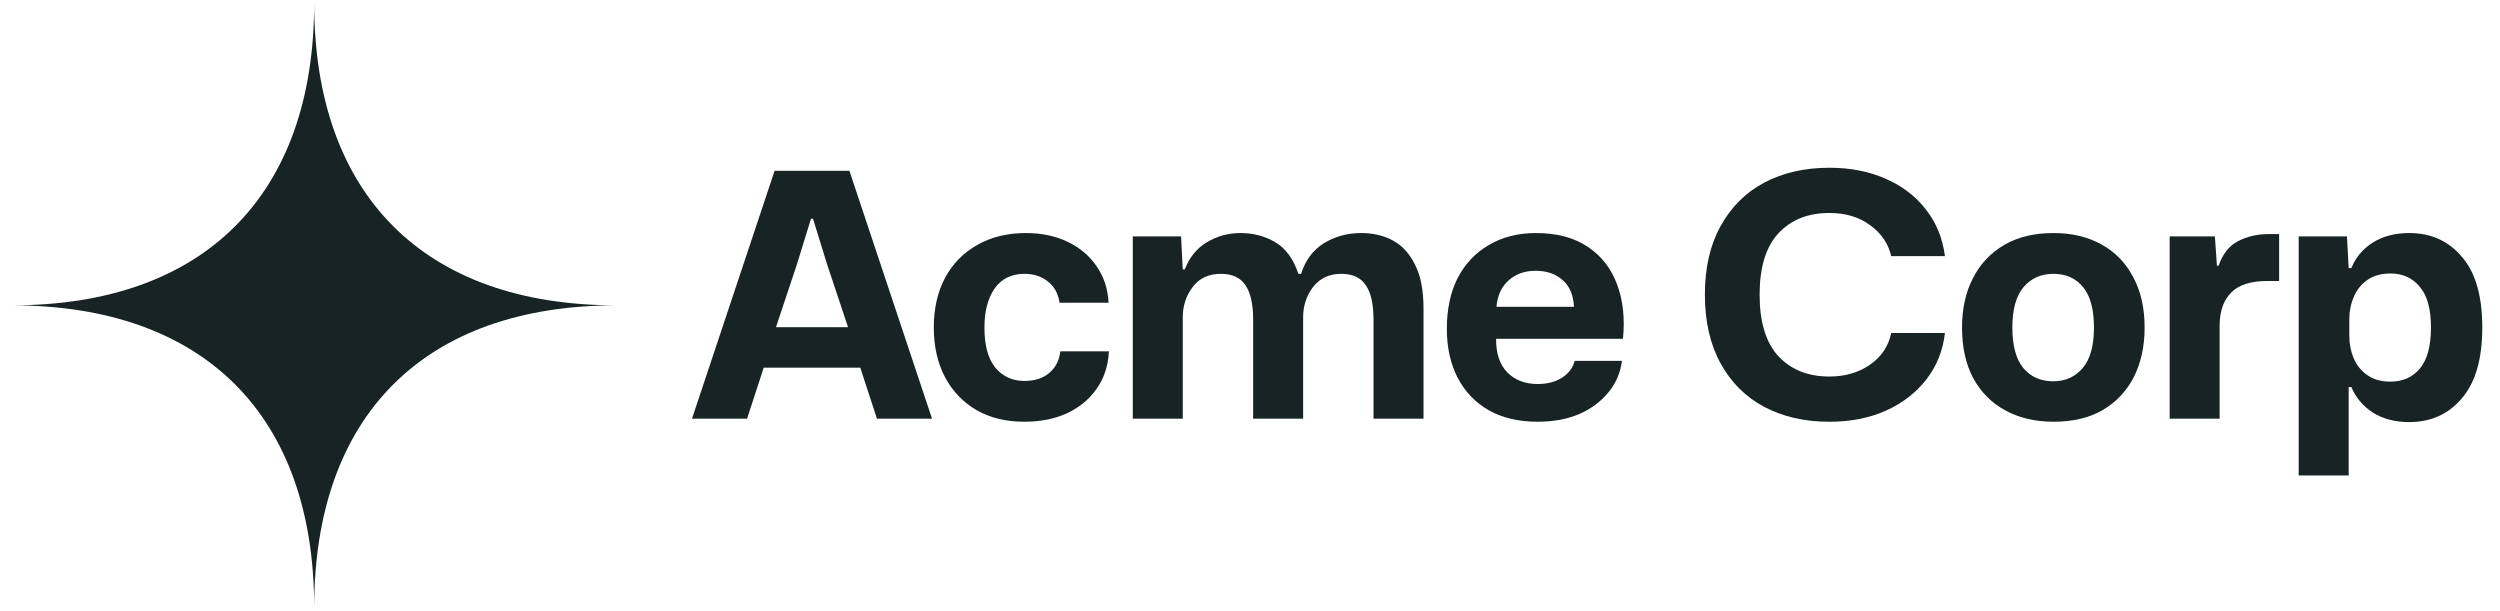 <svg width="131" height="32" viewBox="0 0 131 32" fill="none" xmlns="http://www.w3.org/2000/svg">
<g clip-path="url(#clip0_24542_16201)">
<path fill-rule="evenodd" clip-rule="evenodd" d="M0.625 16C10.692 16 16.463 10.229 16.463 0.162C16.463 10.229 22.233 16 32.3 16C22.233 16 16.463 21.771 16.463 31.838C16.463 21.771 10.692 16 0.625 16Z" fill="#172423"/>
<path d="M36.26 21.939L40.589 8.95H44.509L48.839 21.939H45.952L45.079 19.267H40.019L39.146 21.939H36.26ZM40.66 17.146H44.438L43.333 13.832L42.602 11.463H42.495L41.765 13.832L40.66 17.146Z" fill="#172423"/>
<path d="M53.67 22.099C52.72 22.099 51.888 21.898 51.176 21.494C50.463 21.078 49.911 20.502 49.519 19.765C49.127 19.017 48.931 18.15 48.931 17.164C48.931 16.166 49.127 15.299 49.519 14.563C49.922 13.814 50.487 13.238 51.211 12.835C51.936 12.419 52.785 12.211 53.759 12.211C54.579 12.211 55.309 12.365 55.951 12.674C56.592 12.983 57.097 13.411 57.465 13.957C57.845 14.503 58.053 15.139 58.089 15.863H55.523C55.44 15.364 55.232 14.99 54.899 14.741C54.567 14.48 54.163 14.349 53.688 14.349C52.999 14.349 52.476 14.604 52.12 15.115C51.764 15.626 51.585 16.309 51.585 17.164C51.585 18.102 51.776 18.803 52.156 19.267C52.547 19.73 53.052 19.961 53.67 19.961C54.228 19.961 54.668 19.819 54.989 19.534C55.321 19.249 55.511 18.875 55.559 18.411H58.106C58.071 19.16 57.857 19.813 57.465 20.371C57.085 20.918 56.568 21.345 55.915 21.654C55.262 21.951 54.513 22.099 53.67 22.099Z" fill="#172423"/>
<path d="M59.358 21.939V12.389H61.888L61.977 14.117H62.084C62.322 13.488 62.708 13.013 63.242 12.692C63.777 12.371 64.365 12.211 65.006 12.211C65.671 12.211 66.277 12.371 66.823 12.692C67.37 13.013 67.774 13.565 68.035 14.349H68.177C68.403 13.636 68.801 13.102 69.371 12.745C69.953 12.389 70.606 12.211 71.331 12.211C71.949 12.211 72.501 12.341 72.988 12.603C73.475 12.864 73.861 13.286 74.146 13.868C74.443 14.438 74.592 15.204 74.592 16.166V21.939H71.972V16.736C71.972 15.929 71.836 15.329 71.563 14.937C71.301 14.545 70.874 14.349 70.28 14.349C69.65 14.349 69.157 14.581 68.801 15.044C68.457 15.495 68.284 16.024 68.284 16.63V21.939H65.665V16.736C65.665 15.929 65.529 15.329 65.255 14.937C64.994 14.545 64.567 14.349 63.973 14.349C63.331 14.349 62.838 14.581 62.494 15.044C62.149 15.495 61.977 16.024 61.977 16.63V21.939H59.358Z" fill="#172423"/>
<path d="M80.571 22.099C79.573 22.099 78.718 21.898 78.005 21.494C77.305 21.09 76.764 20.526 76.384 19.801C76.004 19.065 75.814 18.209 75.814 17.235C75.814 16.202 76.004 15.311 76.384 14.563C76.776 13.814 77.322 13.238 78.023 12.835C78.724 12.419 79.543 12.211 80.482 12.211C81.587 12.211 82.495 12.454 83.208 12.941C83.921 13.416 84.431 14.076 84.74 14.919C85.049 15.751 85.15 16.695 85.043 17.752H78.397C78.385 18.512 78.581 19.1 78.985 19.516C79.389 19.92 79.918 20.122 80.571 20.122C81.07 20.122 81.492 20.015 81.836 19.801C82.192 19.575 82.418 19.278 82.513 18.91H84.99C84.906 19.552 84.663 20.11 84.259 20.585C83.867 21.06 83.356 21.434 82.727 21.707C82.097 21.969 81.379 22.099 80.571 22.099ZM80.482 14.189C79.888 14.189 79.407 14.361 79.039 14.705C78.671 15.038 78.463 15.495 78.415 16.077H82.477C82.442 15.436 82.234 14.961 81.854 14.652C81.486 14.343 81.028 14.189 80.482 14.189Z" fill="#172423"/>
<path d="M95.857 22.1C94.562 22.1 93.422 21.838 92.436 21.316C91.462 20.793 90.702 20.033 90.155 19.035C89.609 18.037 89.336 16.838 89.336 15.436C89.336 14.034 89.609 12.841 90.155 11.855C90.702 10.857 91.462 10.097 92.436 9.574C93.422 9.052 94.562 8.79 95.857 8.79C96.973 8.79 97.965 8.986 98.832 9.378C99.699 9.758 100.4 10.299 100.935 11C101.469 11.688 101.796 12.496 101.915 13.423H99.1C98.945 12.758 98.577 12.217 97.995 11.801C97.425 11.374 96.712 11.16 95.857 11.16C94.74 11.16 93.849 11.516 93.184 12.229C92.531 12.942 92.204 14.011 92.204 15.436C92.204 16.873 92.531 17.948 93.184 18.661C93.849 19.374 94.74 19.73 95.857 19.73C96.688 19.73 97.401 19.522 97.995 19.106C98.589 18.691 98.957 18.138 99.1 17.449H101.915C101.808 18.376 101.481 19.19 100.935 19.89C100.388 20.591 99.676 21.138 98.797 21.53C97.93 21.91 96.95 22.1 95.857 22.1Z" fill="#172423"/>
<path d="M107.603 22.099C106.653 22.099 105.815 21.904 105.091 21.512C104.366 21.119 103.802 20.555 103.398 19.819C103.006 19.082 102.81 18.198 102.81 17.164C102.81 16.178 103 15.317 103.38 14.581C103.761 13.832 104.307 13.25 105.02 12.835C105.732 12.419 106.594 12.211 107.603 12.211C108.553 12.211 109.385 12.407 110.098 12.799C110.822 13.191 111.38 13.761 111.772 14.509C112.176 15.246 112.378 16.131 112.378 17.164C112.378 18.15 112.188 19.017 111.808 19.765C111.428 20.502 110.882 21.078 110.169 21.494C109.468 21.898 108.613 22.099 107.603 22.099ZM107.585 19.979C108.227 19.979 108.743 19.748 109.135 19.284C109.527 18.821 109.723 18.114 109.723 17.164C109.723 16.214 109.533 15.507 109.153 15.044C108.773 14.581 108.256 14.349 107.603 14.349C106.95 14.349 106.427 14.581 106.035 15.044C105.643 15.507 105.447 16.214 105.447 17.164C105.447 18.102 105.637 18.809 106.017 19.284C106.409 19.748 106.932 19.979 107.585 19.979Z" fill="#172423"/>
<path d="M113.69 21.939V12.389H116.06L116.167 13.921H116.256C116.469 13.304 116.808 12.876 117.271 12.639C117.746 12.389 118.287 12.264 118.893 12.264H119.427V14.723H118.839C117.96 14.723 117.325 14.919 116.933 15.311C116.541 15.691 116.333 16.238 116.309 16.95V21.939H113.69Z" fill="#172423"/>
<path d="M120.451 24.915V12.389H122.981L123.07 14.046H123.212C123.438 13.488 123.812 13.042 124.335 12.71C124.869 12.377 125.505 12.211 126.241 12.211C127.382 12.211 128.302 12.627 129.003 13.458C129.716 14.278 130.072 15.513 130.072 17.164C130.072 18.803 129.716 20.039 129.003 20.87C128.302 21.701 127.382 22.117 126.241 22.117C125.505 22.117 124.869 21.951 124.335 21.618C123.812 21.274 123.438 20.828 123.212 20.282H123.07V24.915H120.451ZM125.261 19.997C125.903 19.997 126.414 19.771 126.794 19.32C127.186 18.857 127.382 18.138 127.382 17.164C127.382 16.19 127.186 15.477 126.794 15.026C126.414 14.563 125.903 14.331 125.261 14.331C124.774 14.331 124.37 14.444 124.05 14.67C123.729 14.895 123.491 15.192 123.337 15.56C123.183 15.917 123.105 16.297 123.105 16.701V17.627C123.105 18.031 123.183 18.417 123.337 18.785C123.491 19.142 123.729 19.433 124.05 19.659C124.37 19.884 124.774 19.997 125.261 19.997Z" fill="#172423"/>
</g>
<defs>
<clipPath id="clip0_24542_16201">
<rect width="130" height="31.675" fill="white" transform="translate(0.625 0.162)"/>
</clipPath>
</defs>
</svg>
